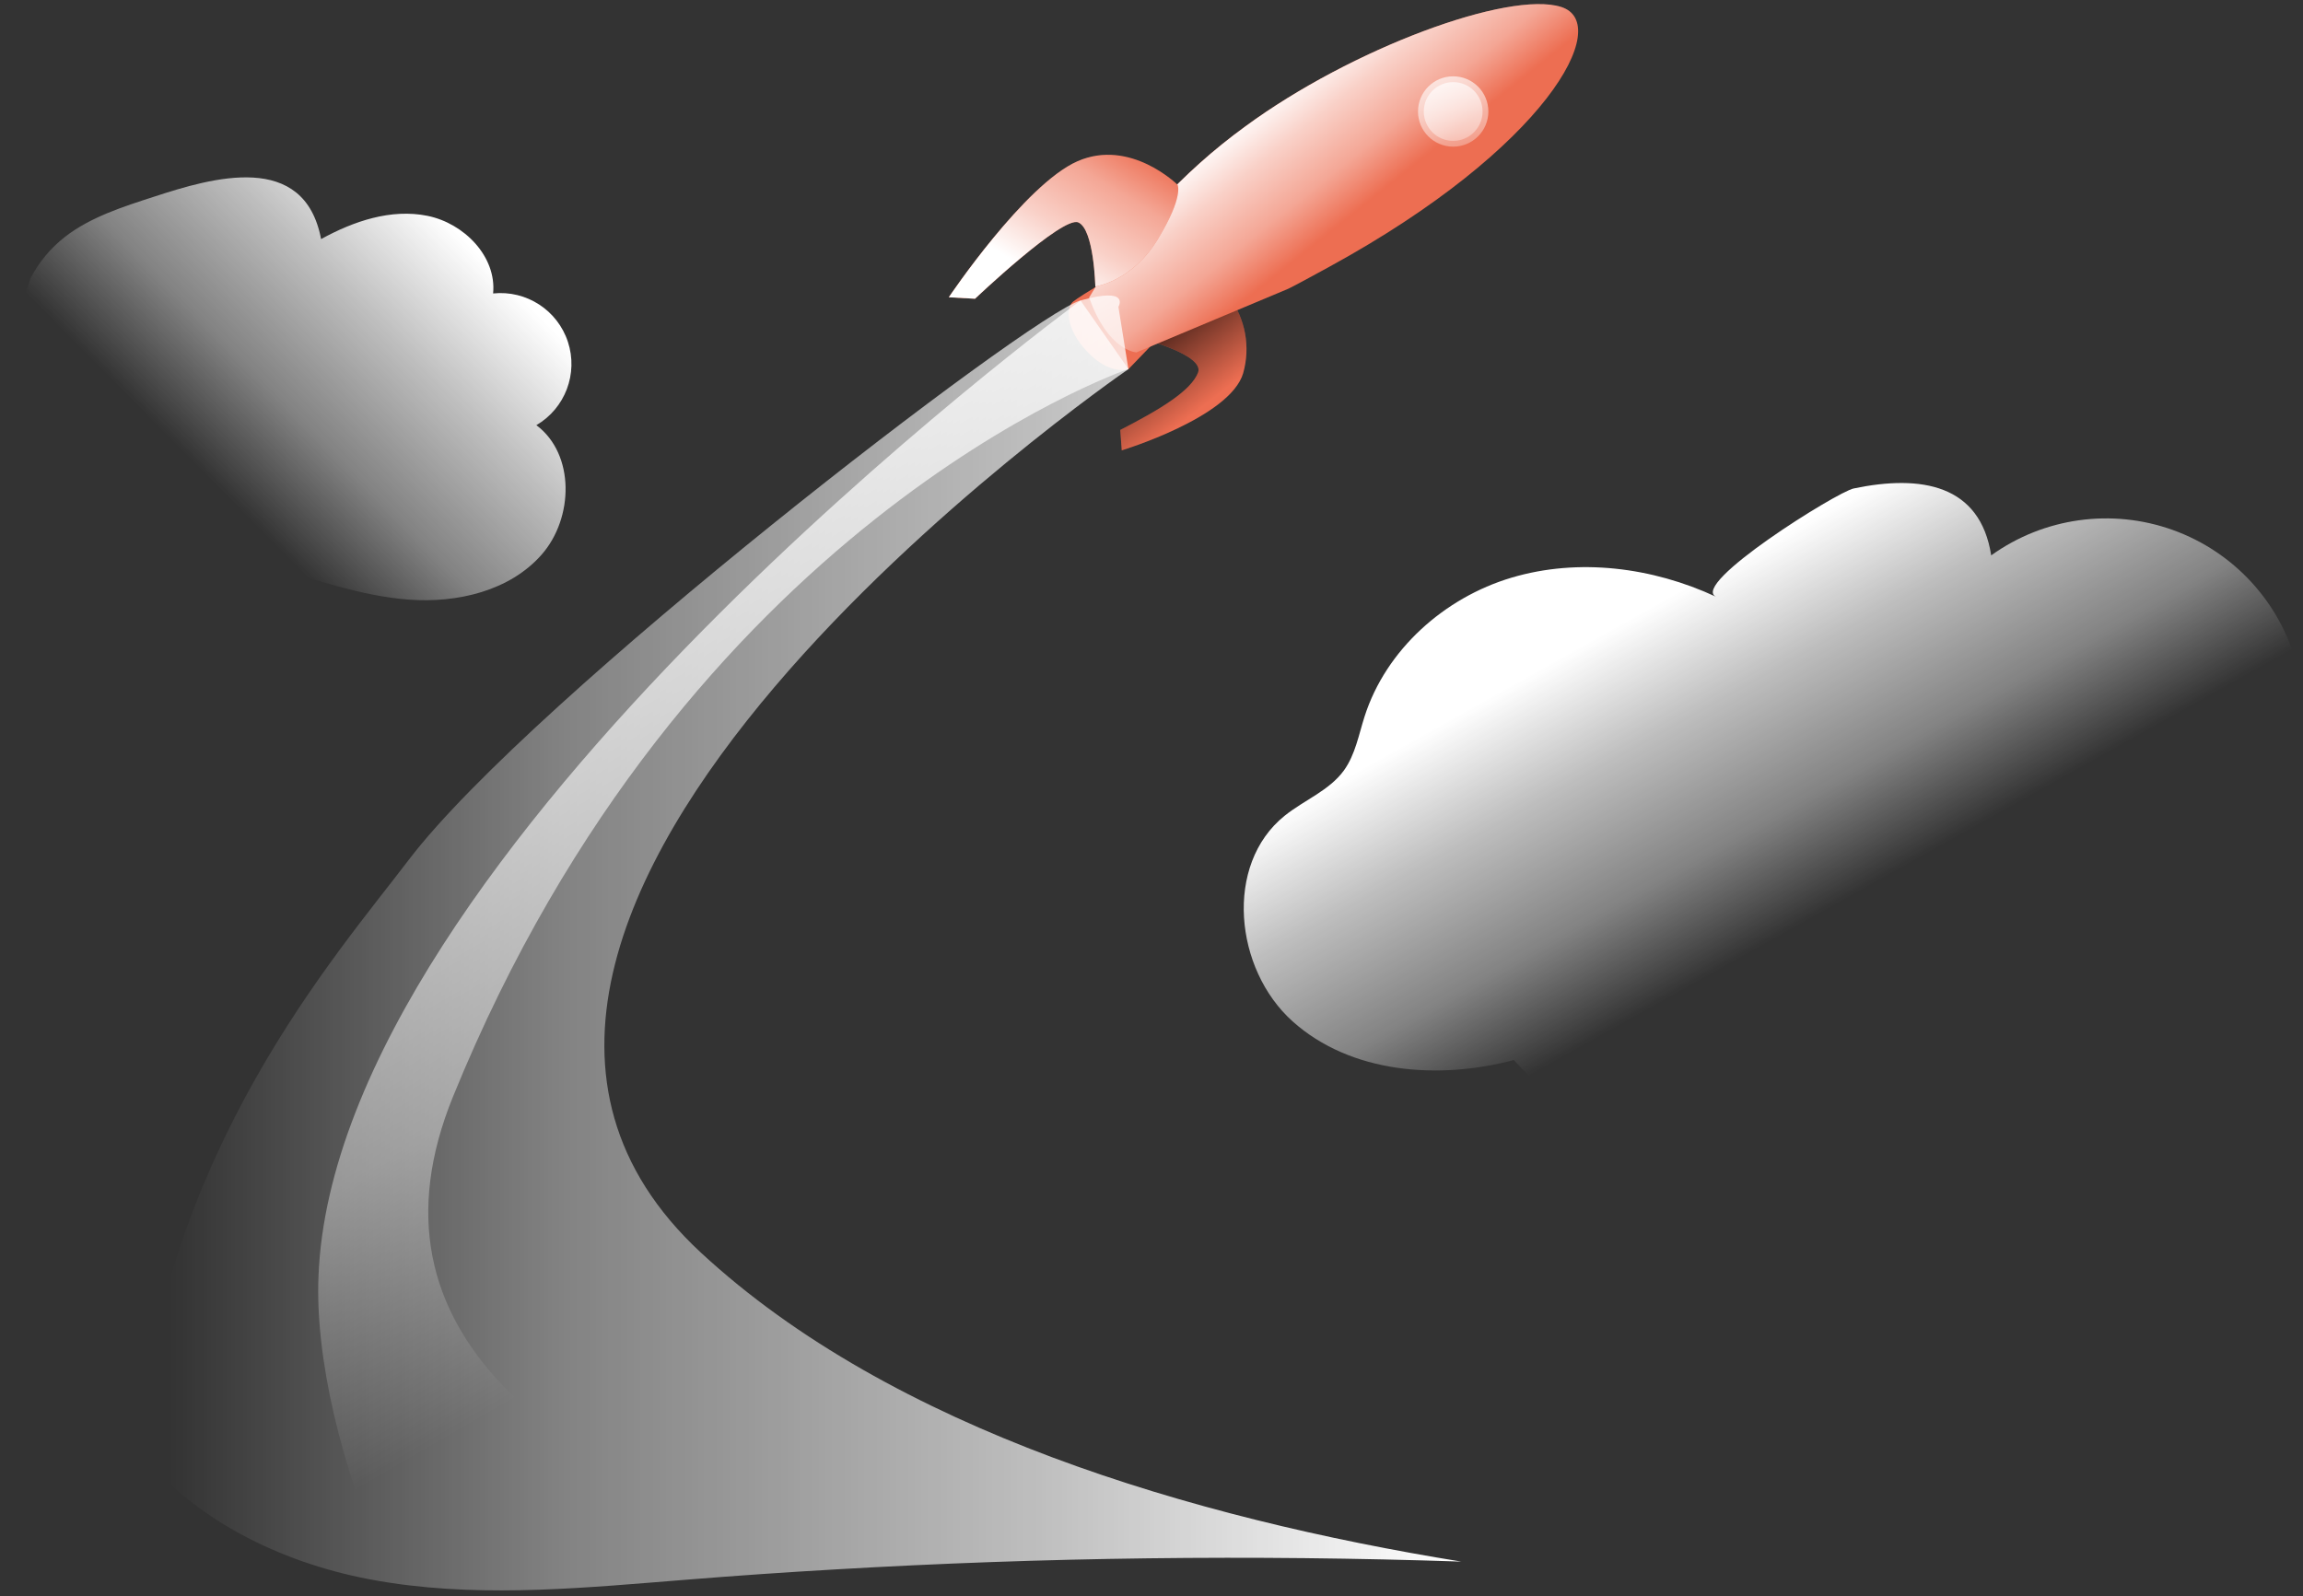 <?xml version="1.0" encoding="UTF-8"?>
<svg width="362px" height="251px" viewBox="0 0 362 251" version="1.1" xmlns="http://www.w3.org/2000/svg" xmlns:xlink="http://www.w3.org/1999/xlink">
    <rect x="0" y="0" width="362" height="251" fill="#333333" stroke="none"/>
    <!-- Generator: Sketch 55.1 (78136) - https://sketchapp.com -->
    <title>rocket_launch_2</title>
    <desc>Created with Sketch.</desc>
    <defs>
        <linearGradient x1="64.015%" y1="71.078%" x2="12.416%" y2="-7.232%" id="linearGradient-1">
            <stop stop-color="#000000" stop-opacity="0" offset="0%"></stop>
            <stop stop-color="#000000" offset="95%"></stop>
        </linearGradient>
        <linearGradient x1="426.007%" y1="624.261%" x2="523.397%" y2="624.261%" id="linearGradient-2">
            <stop stop-color="#000000" stop-opacity="0" offset="0%"></stop>
            <stop stop-color="#000000" offset="95%"></stop>
        </linearGradient>
        <linearGradient x1="58.151%" y1="53.684%" x2="32.22%" y2="31.31%" id="linearGradient-3">
            <stop stop-color="#FFFFFF" stop-opacity="0" offset="2%"></stop>
            <stop stop-color="#FFFFFF" stop-opacity="0.39" offset="32%"></stop>
            <stop stop-color="#FFFFFF" stop-opacity="0.68" offset="68%"></stop>
            <stop stop-color="#FFFFFF" offset="100%"></stop>
        </linearGradient>
        <linearGradient x1="275.204%" y1="175.828%" x2="214.873%" y2="243.503%" id="linearGradient-4">
            <stop stop-color="#FFFFFF" stop-opacity="0" offset="2%"></stop>
            <stop stop-color="#FFFFFF" stop-opacity="0.39" offset="32%"></stop>
            <stop stop-color="#FFFFFF" stop-opacity="0.68" offset="68%"></stop>
            <stop stop-color="#FFFFFF" offset="100%"></stop>
        </linearGradient>
        <linearGradient x1="6.83082807e-15%" y1="50.002%" x2="100%" y2="50.002%" id="linearGradient-5">
            <stop stop-color="#FFFFFF" stop-opacity="0" offset="2%"></stop>
            <stop stop-color="#FFFFFF" stop-opacity="0.39" offset="32%"></stop>
            <stop stop-color="#FFFFFF" stop-opacity="0.68" offset="68%"></stop>
            <stop stop-color="#FFFFFF" offset="100%"></stop>
        </linearGradient>
        <linearGradient x1="59.649%" y1="73.731%" x2="33.358%" y2="2.258%" id="linearGradient-6">
            <stop stop-color="#FFFFFF" stop-opacity="0" offset="2%"></stop>
            <stop stop-color="#FFFFFF" stop-opacity="0.39" offset="32%"></stop>
            <stop stop-color="#FFFFFF" stop-opacity="0.68" offset="68%"></stop>
            <stop stop-color="#FFFFFF" offset="100%"></stop>
        </linearGradient>
        <linearGradient x1="91.058%" y1="160.32%" x2="26.58%" y2="-84.051%" id="linearGradient-7">
            <stop stop-color="#FFFFFF" stop-opacity="0" offset="2%"></stop>
            <stop stop-color="#FFFFFF" stop-opacity="0.39" offset="32%"></stop>
            <stop stop-color="#FFFFFF" stop-opacity="0.68" offset="68%"></stop>
            <stop stop-color="#FFFFFF" offset="100%"></stop>
        </linearGradient>
        <linearGradient x1="93.276%" y1="160.021%" x2="28.816%" y2="-84.406%" id="linearGradient-8">
            <stop stop-color="#FFFFFF" stop-opacity="0" offset="2%"></stop>
            <stop stop-color="#FFFFFF" stop-opacity="0.39" offset="32%"></stop>
            <stop stop-color="#FFFFFF" stop-opacity="0.68" offset="68%"></stop>
            <stop stop-color="#FFFFFF" offset="100%"></stop>
        </linearGradient>
        <linearGradient x1="58.888%" y1="58.768%" x2="30.776%" y2="25.831%" id="linearGradient-9">
            <stop stop-color="#FFFFFF" stop-opacity="0" offset="2%"></stop>
            <stop stop-color="#FFFFFF" stop-opacity="0.39" offset="32%"></stop>
            <stop stop-color="#FFFFFF" stop-opacity="0.68" offset="68%"></stop>
            <stop stop-color="#FFFFFF" offset="100%"></stop>
        </linearGradient>
        <linearGradient x1="40.743%" y1="62.357%" x2="89.587%" y2="27.359%" id="linearGradient-10">
            <stop stop-color="#FFFFFF" stop-opacity="0" offset="2%"></stop>
            <stop stop-color="#FFFFFF" stop-opacity="0.39" offset="32%"></stop>
            <stop stop-color="#FFFFFF" stop-opacity="0.68" offset="66%"></stop>
            <stop stop-color="#FFFFFF" offset="100%"></stop>
        </linearGradient>
    </defs>
    <g id="Page-1" stroke="none" stroke-width="1" fill="none" fill-rule="evenodd">
        <g id="rocket_launch_2" transform="translate(-15, 0)" fill-rule="nonzero">
            <path d="M194.31,53.17 C194.31,53.17 204.42,55.79 203.31,58.6 C202.2,61.41 197.55,64.28 191.09,67.6 L191.32,70.81 C191.32,70.81 208.39,65.64 210.41,58.67 C211.58,54.543 210.759,50.106 208.19,46.67 L194.31,53.17 Z" id="Path" fill="#ED6E52"></path>
            <path d="M194.31,53.17 C194.31,53.17 204.42,55.79 203.31,58.6 C202.2,61.41 197.55,64.28 191.09,67.6 L191.32,70.81 C191.32,70.81 208.39,65.64 210.41,58.67 C211.58,54.543 210.759,50.106 208.19,46.67 L194.31,53.17 Z" id="Path" fill="url(#linearGradient-1)"></path>
            <path d="M191.67,42.43 C191.67,42.43 184.77,46.51 183.67,47.43 C182.57,48.35 182.59,51.35 185.2,54.51 C189.13,59.25 192.38,58.04 192.38,58.04 L199.03,51.14 L191.67,42.43 Z" id="Path" fill="#ED6E52"></path>
            <path d="M191.67,42.43 C191.67,42.43 184.77,46.51 183.67,47.43 C182.57,48.35 182.59,51.35 185.2,54.51 C189.13,59.25 192.38,58.04 192.38,58.04 L199.03,51.14 L191.67,42.43 Z" id="Path" fill="url(#linearGradient-2)"></path>
            <path d="M186.2,46.77 C192.471,36.24 200.816,27.095 210.73,19.89 C227.45,7.6 252.15,-1.51 260.39,1.09 C268.63,3.69 258.18,23.24 223.89,41.98 C223.16,42.37 218.24,45.08 217.48,45.41 L193.63,55.41 C193.63,55.41 189.15,55.19 186.2,46.77 Z" id="Path" fill="#ED6E52"></path>
            <path d="M186.2,46.77 C192.471,36.24 200.816,27.095 210.73,19.89 C227.45,7.6 252.15,-1.51 260.39,1.09 C268.63,3.69 258.18,23.24 223.89,41.98 C223.16,42.37 218.24,45.08 217.48,45.41 L193.63,55.41 C193.63,55.41 189.15,55.19 186.2,46.77 Z" id="Path" fill="url(#linearGradient-3)"></path>
            <path d="M200.1,29.06 C200.1,29.06 192.69,21.71 184.38,25.35 C176.07,28.99 164.14,46.74 164.14,46.74 L168.26,46.97 C168.26,46.97 182.01,33.91 184.49,34.97 C186.97,36.03 187.17,45.04 187.17,45.04 C187.17,45.04 192.92,44.3 197.01,37.59 C201.1,30.88 200.1,29.06 200.1,29.06 Z" id="Path" fill="#ED6E52"></path>
            <path d="M200.1,29.06 C200.1,29.06 192.69,21.71 184.38,25.35 C176.07,28.99 164.14,46.74 164.14,46.74 L168.26,46.97 C168.26,46.97 182.01,33.91 184.49,34.97 C186.97,36.03 187.17,45.04 187.17,45.04 C187.17,45.04 192.92,44.3 197.01,37.59 C201.1,30.88 200.1,29.06 200.1,29.06 Z" id="Path" fill="url(#linearGradient-4)"></path>
            <path d="M244.7,245.53 C211.9,244.43 179.03,244.84 146.27,246.76 C138.503,247.207 130.74,247.743 122.98,248.37 C107.52,249.6 91.86,251.18 76.57,248.9 C75.36,248.72 74.14,248.52 72.92,248.28 C58.99,245.61 45.23,238.84 36.66,227.81 C40.82,180.75 67.71,150.37 79.26,135.18 C98.66,109.7 176.87,49.51 184.85,47.24 L184.85,47.24 C192.76,45.01 190.8,48.24 190.8,48.24 L192.37,58.04 L192.37,58.04 C190.81,59.11 67.97,143.97 125.17,196.95 C155.26,224.82 202.45,238.69 244.7,245.53 Z" id="Path" fill="url(#linearGradient-5)"></path>
            <path d="M86.22,172.39 C71.09,209.55 101.84,231.34 146.27,246.77 C138.503,247.217 130.74,247.753 122.98,248.38 C107.52,249.61 91.86,251.19 76.57,248.91 C68.17,230.12 64.57,212.91 65.06,200.73 C67.59,133.66 183.06,48.57 184.85,47.25 L184.85,47.25 L192.37,58.02 L192.37,58.02 C191.06,58.46 122.81,82.46 86.22,172.39 Z" id="Path" fill="url(#linearGradient-6)"></path>
            <circle id="Oval" fill="url(#linearGradient-7)" cx="243.42" cy="17.53" r="5.53"></circle>
            <circle id="Oval" fill="url(#linearGradient-8)" cx="243.42" cy="17.53" r="4.62"></circle>
            <path d="M284.74,93.83 C274.74,89.18 263.12,87.69 252.58,90.83 C242.04,93.97 232.86,102.15 229.5,112.63 C228.57,115.53 228.04,118.63 226.25,121.13 C223.94,124.31 220,125.79 216.93,128.26 C207.37,135.95 209.04,152.4 218.18,160.59 C227.32,168.78 241.1,169.81 252.96,166.67 C265.39,180.62 286.23,186.41 304.08,180.87 C307.56,186.14 315.18,187.28 321.13,185.15 C327.08,183.02 331.75,178.41 336.21,173.93 L349.82,160.28 C357.43,152.65 365.12,144.9 370.51,135.57 C375.9,126.24 378.78,114.97 376.03,104.57 C373.42,94.716 366.133,86.775 356.54,83.33 C346.946,79.886 336.272,81.377 327.99,87.32 C326.25,76.17 316.99,74.59 306.38,76.8 C303.74,77.34 280.54,91.87 284.74,93.83 Z" id="Path" fill="url(#linearGradient-9)"></path>
            <path d="M65.47,37.59 C70.58,34.78 76.47,32.77 82.21,33.94 C87.95,35.11 93.08,40.33 92.51,46.14 C97.733,45.592 102.63,48.762 104.268,53.751 C105.906,58.74 103.841,64.196 99.31,66.85 C105.41,71.42 105.17,81.46 100.15,87.19 C95.13,92.92 86.87,94.84 79.27,94.28 C71.67,93.72 64.42,91.03 57.09,88.95 C55.13,88.237 53.024,88.02 50.96,88.32 C48.72,88.84 46.96,90.48 45.12,91.89 C36.751,98.315 26.004,100.785 15.67,98.66 C12.363,98.08 9.262,96.654 6.67,94.52 C3.18,91.39 1.59,86.62 1.06,81.96 C-0.37,69.41 6.06,55.61 17.85,50.96 C17.85,50.96 19.43,44.41 19.85,43.65 C21.165,41.151 23,38.962 25.23,37.23 C29.23,34.12 34.42,32.48 39.17,30.94 C48.39,27.92 62.83,23.69 65.47,37.59 Z" id="Path" fill="url(#linearGradient-10)"></path>
        </g>
    </g>
</svg>